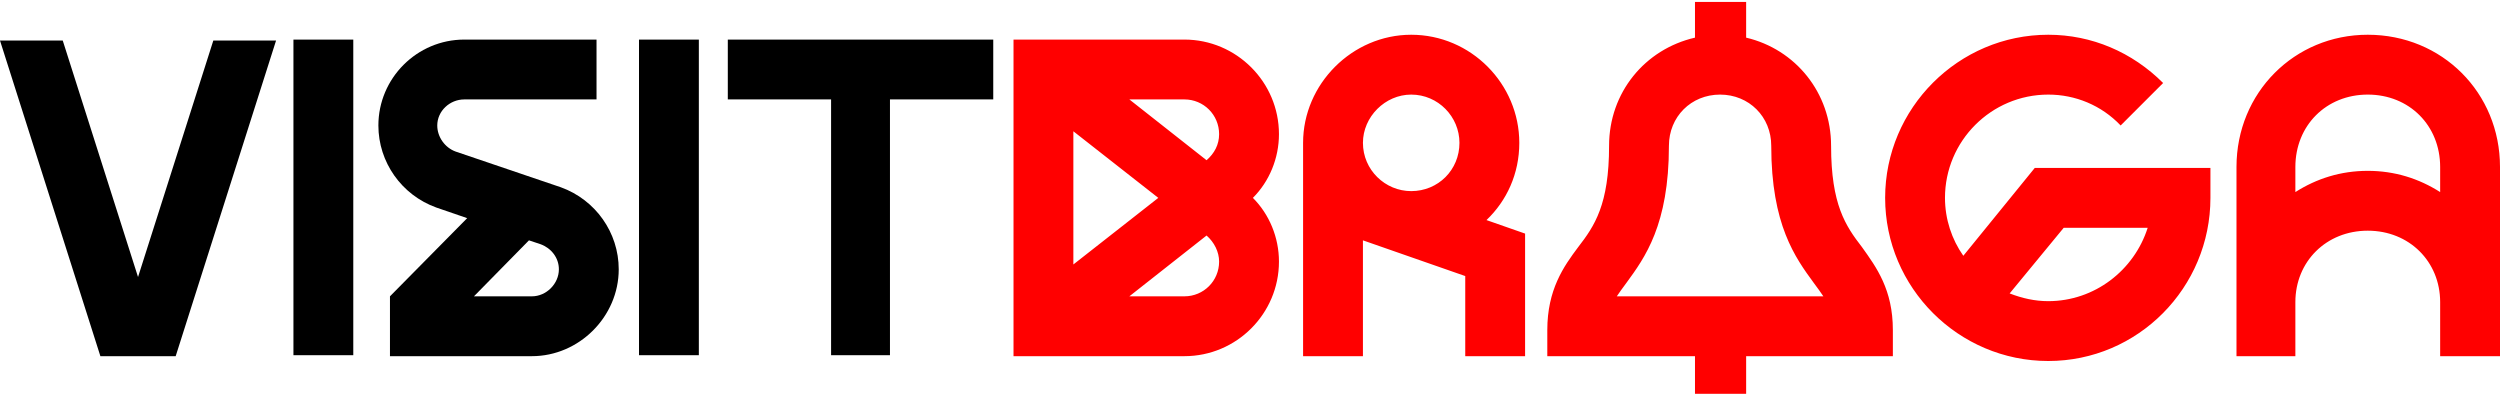 <svg version="1.2" xmlns="http://www.w3.org/2000/svg" viewBox="0 0 259 41" width="259" height="41"><style>.a{fill:#f00}</style><path  d="m28.6 4.2l-10.4 32.7h-7.8l-10.4-32.7h6.5l7.8 24.5 7.8-24.5h6.5zm1.8 32.6v-32.7h6.2v32.7zm33.7-8.9c0 4.9-4.1 9-9 9h-14.7v-6.2l8-8.1-3.2-1.1c-3.6-1.3-6-4.7-6-8.5 0-4.9 4-8.9 8.9-8.9h13.7v6.2h-13.7c-1.5 0-2.8 1.2-2.8 2.7 0 1.2 0.8 2.3 1.9 2.7l10.9 3.7c3.6 1.3 6 4.7 6 8.5zm-6.2 0c0-1.2-0.8-2.2-1.9-2.6l-1.2-0.4-5.7 5.8h6c1.5 0 2.8-1.3 2.8-2.8zm8.3 8.9v-32.7h6.2v32.7zm26-26.5v26.5h-6.1v-26.5h-10.7v-6.2h27.5v6.2z"/><path class="a" d="m189.7 15.1c0-5.5-3.7-10-8.8-11.2v-3.7h-5.3v3.7c-5.2 1.2-8.9 5.7-8.9 11.2 0 6.1-1.5 8.3-3.2 10.5-1.5 2-3.2 4.4-3.2 8.6v2.7h15.3v3.9h5.3v-3.9h15.2v-2.7c0-4.2-1.7-6.5-3.2-8.6-1.7-2.2-3.2-4.4-3.2-10.5zm-22.2 15.6q0.4-0.6 1-1.4c1.9-2.6 4.4-6 4.4-14.2 0-3 2.3-5.3 5.3-5.3 3 0 5.3 2.3 5.3 5.3 0 8.2 2.5 11.6 4.4 14.2q0.6 0.8 1 1.4zm-44.8-26.6h-17.7v32.8h17.7c5.4 0 9.8-4.4 9.8-9.8 0-2.5-1-4.9-2.7-6.6 1.7-1.7 2.7-4.1 2.7-6.6 0-5.4-4.4-9.8-9.8-9.8zm-11.5 9.5l8.8 6.9-8.8 6.9v-13.8zm11.5 17.1h-5.7l8-6.3c0.8 0.7 1.3 1.7 1.3 2.7 0 2-1.6 3.6-3.6 3.6zm2.3-14.1l-8-6.3h5.7c2 0 3.6 1.6 3.6 3.6 0 1.1-0.5 2-1.3 2.7zm10 20.3h6.2v-12l10.6 3.7v8.3h6.2v-12.7l-4-1.4c2.1-2 3.4-4.8 3.4-8 0-6.1-5-11.2-11.2-11.2-6.1 0-11.2 5.1-11.2 11.2v22.1zm11.2-17.1c-2.7 0-5-2.2-5-5 0-2.7 2.3-5 5-5 2.8 0 5 2.3 5 5 0 2.8-2.2 5-5 5zm57.2 6.7c-1.2-1.7-1.9-3.8-1.9-6 0-5.9 4.8-10.7 10.7-10.7 2.8 0 5.5 1.1 7.5 3.2l4.4-4.4c-3.2-3.2-7.4-5-11.9-5-9.3 0-16.9 7.6-16.9 16.9 0 9.3 7.6 16.9 16.9 16.9 9.3 0 16.8-7.6 16.8-16.9v-3.1h-18.2zm19.1-2.9c-1.4 4.4-5.5 7.6-10.3 7.6-1.4 0-2.7-0.3-4-0.8l5.6-6.8zm22.8-20c-7.6 0-13.6 6-13.6 13.7v19.6h6.1v-5.6c0-4.2 3.2-7.4 7.5-7.4 4.3 0 7.5 3.2 7.5 7.4v5.6h6.2v-19.6c0-7.7-6-13.7-13.7-13.7zm7.5 16.3c-2.2-1.4-4.7-2.2-7.5-2.2-2.8 0-5.3 0.8-7.5 2.2v-2.6c0-4.3 3.2-7.5 7.5-7.5 4.3 0 7.5 3.2 7.5 7.5z"/></svg>